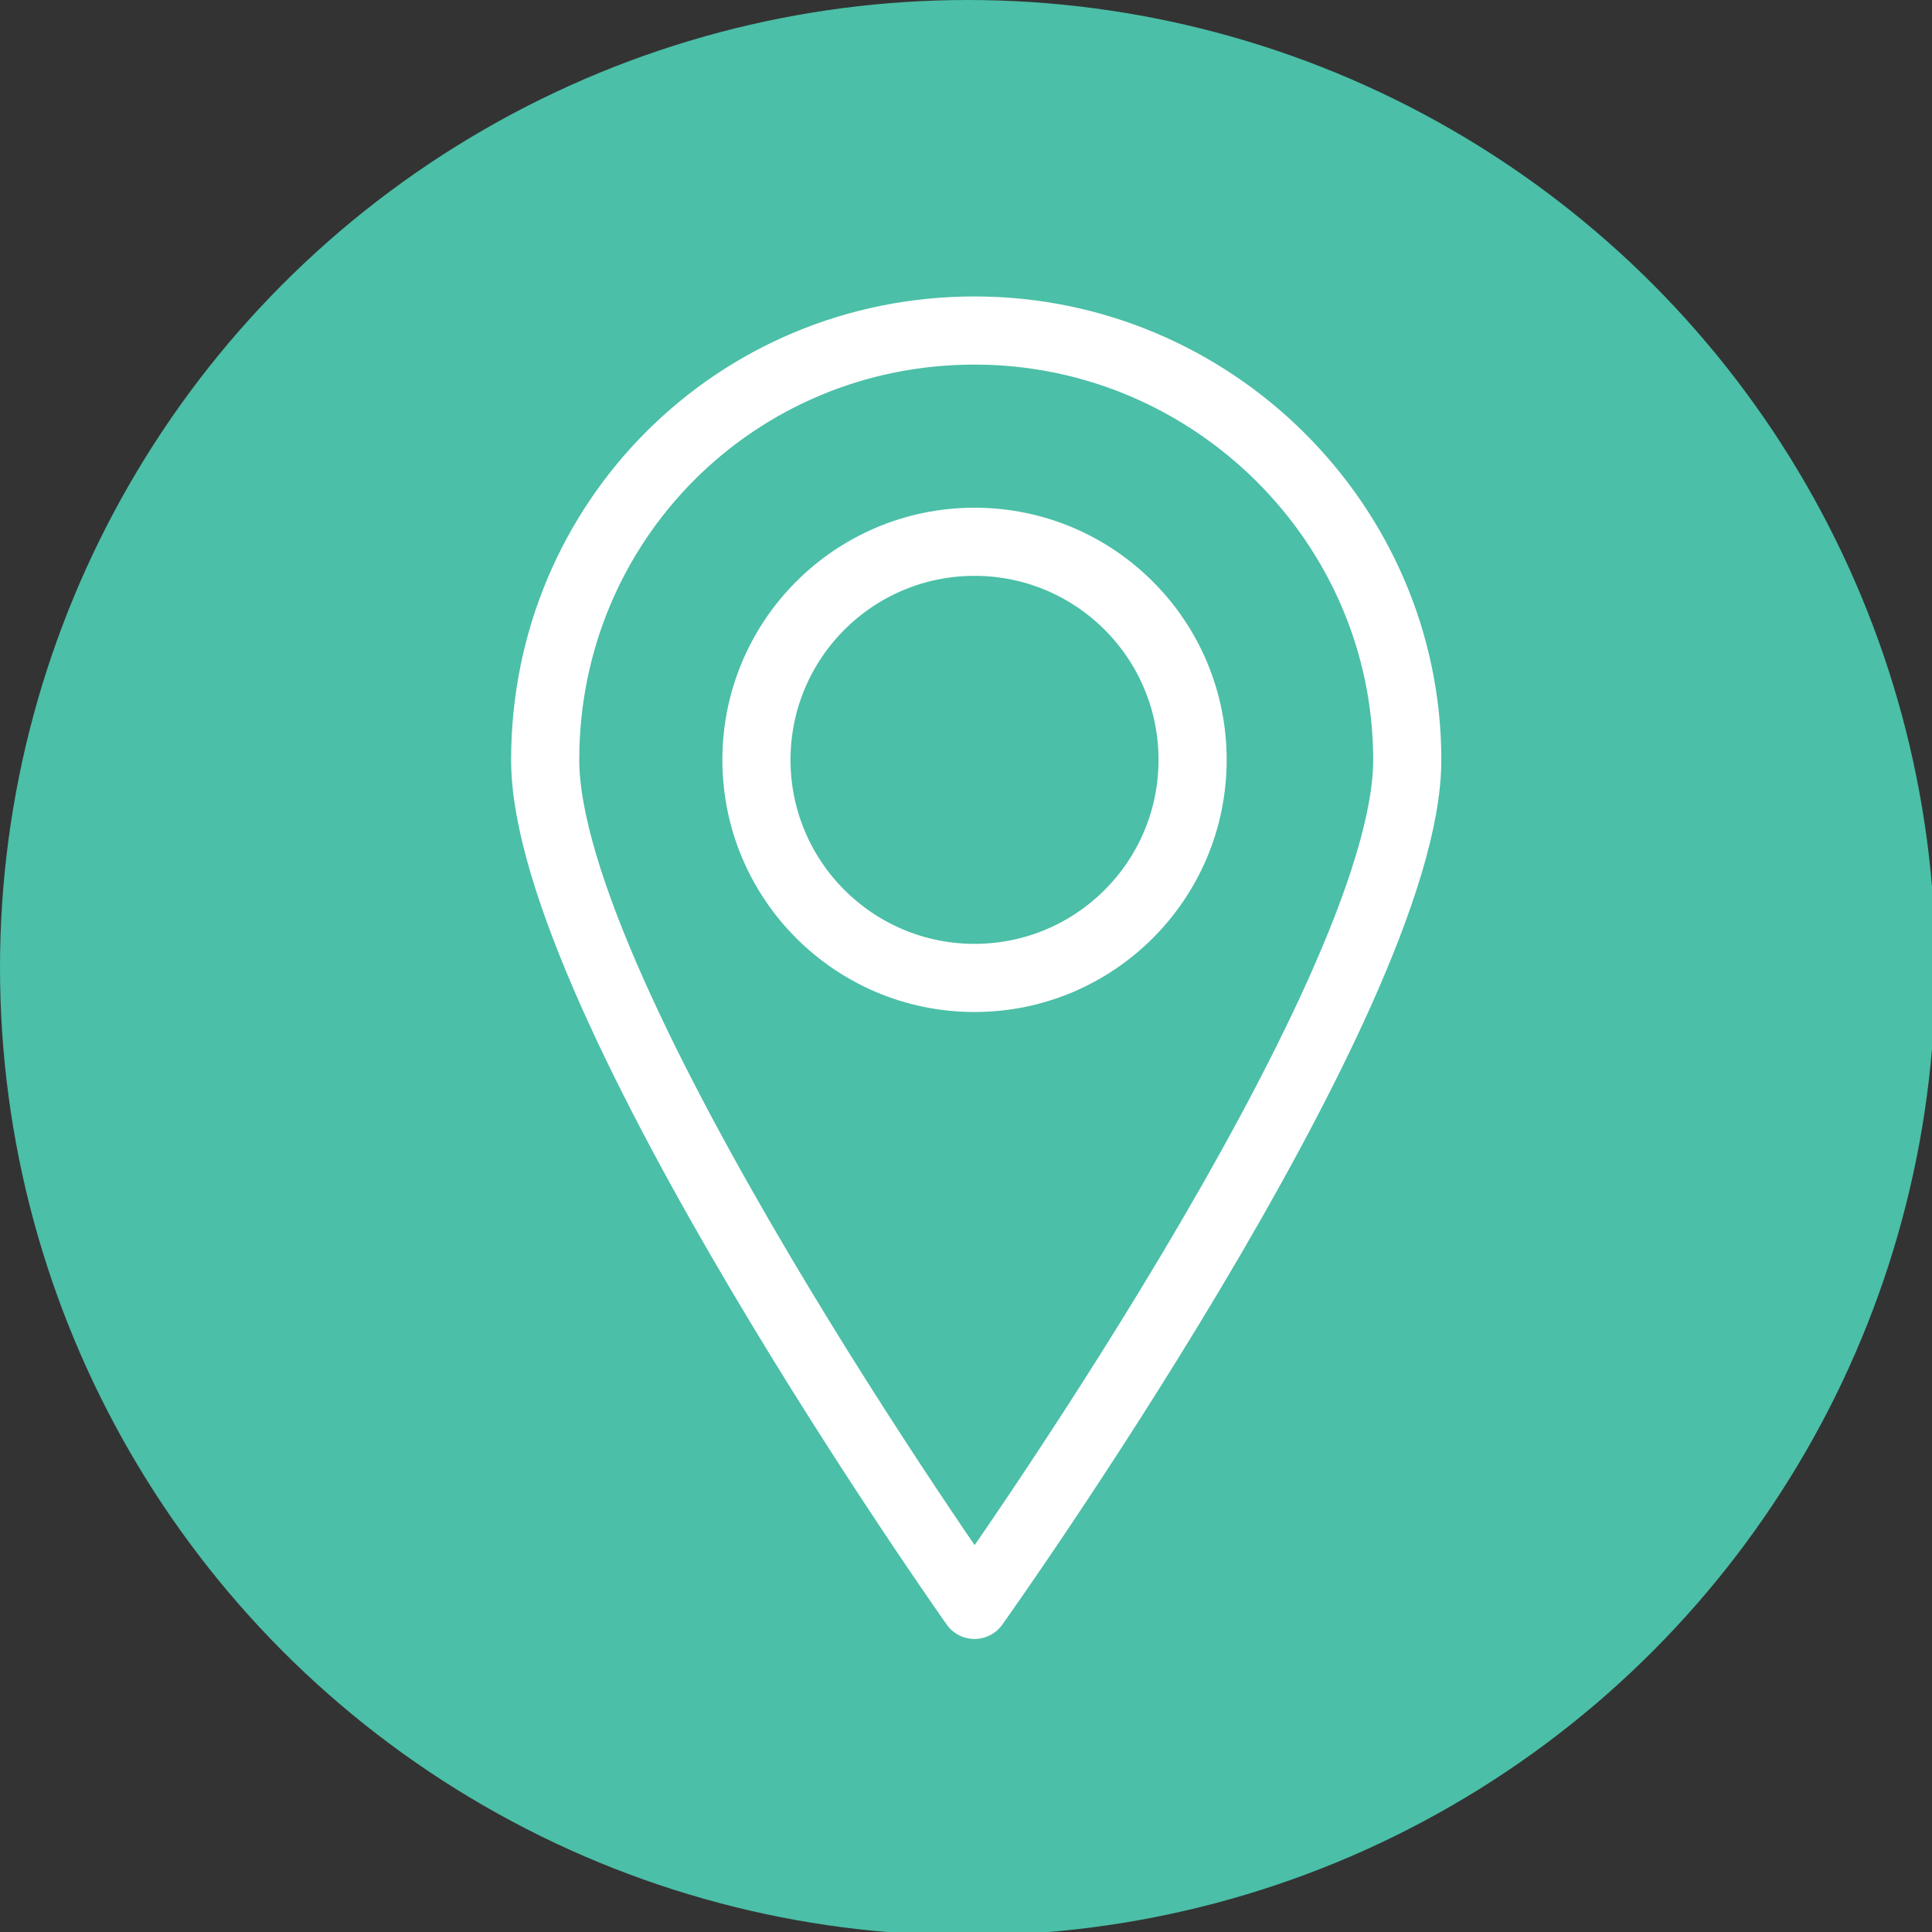 <?xml version="1.0" encoding="utf-8"?>
<!-- Generator: Adobe Illustrator 20.0.0, SVG Export Plug-In . SVG Version: 6.00 Build 0)  -->
<svg version="1.1" id="Layer_1" xmlns="http://www.w3.org/2000/svg" xmlns:xlink="http://www.w3.org/1999/xlink" x="0px" y="0px"
	 viewBox="0 0 56.7 56.7" style="enable-background:new 0 0 56.7 56.7;" xml:space="preserve">
<rect x="0" y="0" width="56.7" height="56.7" fill="#333333" stroke="none"/>
<style type="text/css">
	.st0{fill:#4BBFA7;}
	.st1{fill:none;stroke:#FFFFFF;stroke-width:2;stroke-miterlimit:10;}
	.st2{fill:none;stroke:#FFFFFF;stroke-width:2;stroke-linecap:round;stroke-linejoin:round;stroke-miterlimit:10;}
</style>
<circle class="st0" cx="28.4" cy="28.4" r="28.4"/>
<g>
	<circle class="st1" cx="28.6" cy="22.3" r="6.4"/>
	<path class="st2" d="M41.3,22.3c0,7-12.7,24.8-12.7,24.8S16,29.3,16,22.3S21.6,9.7,28.6,9.7S41.3,15.4,41.3,22.3z"/>
</g>
</svg>
